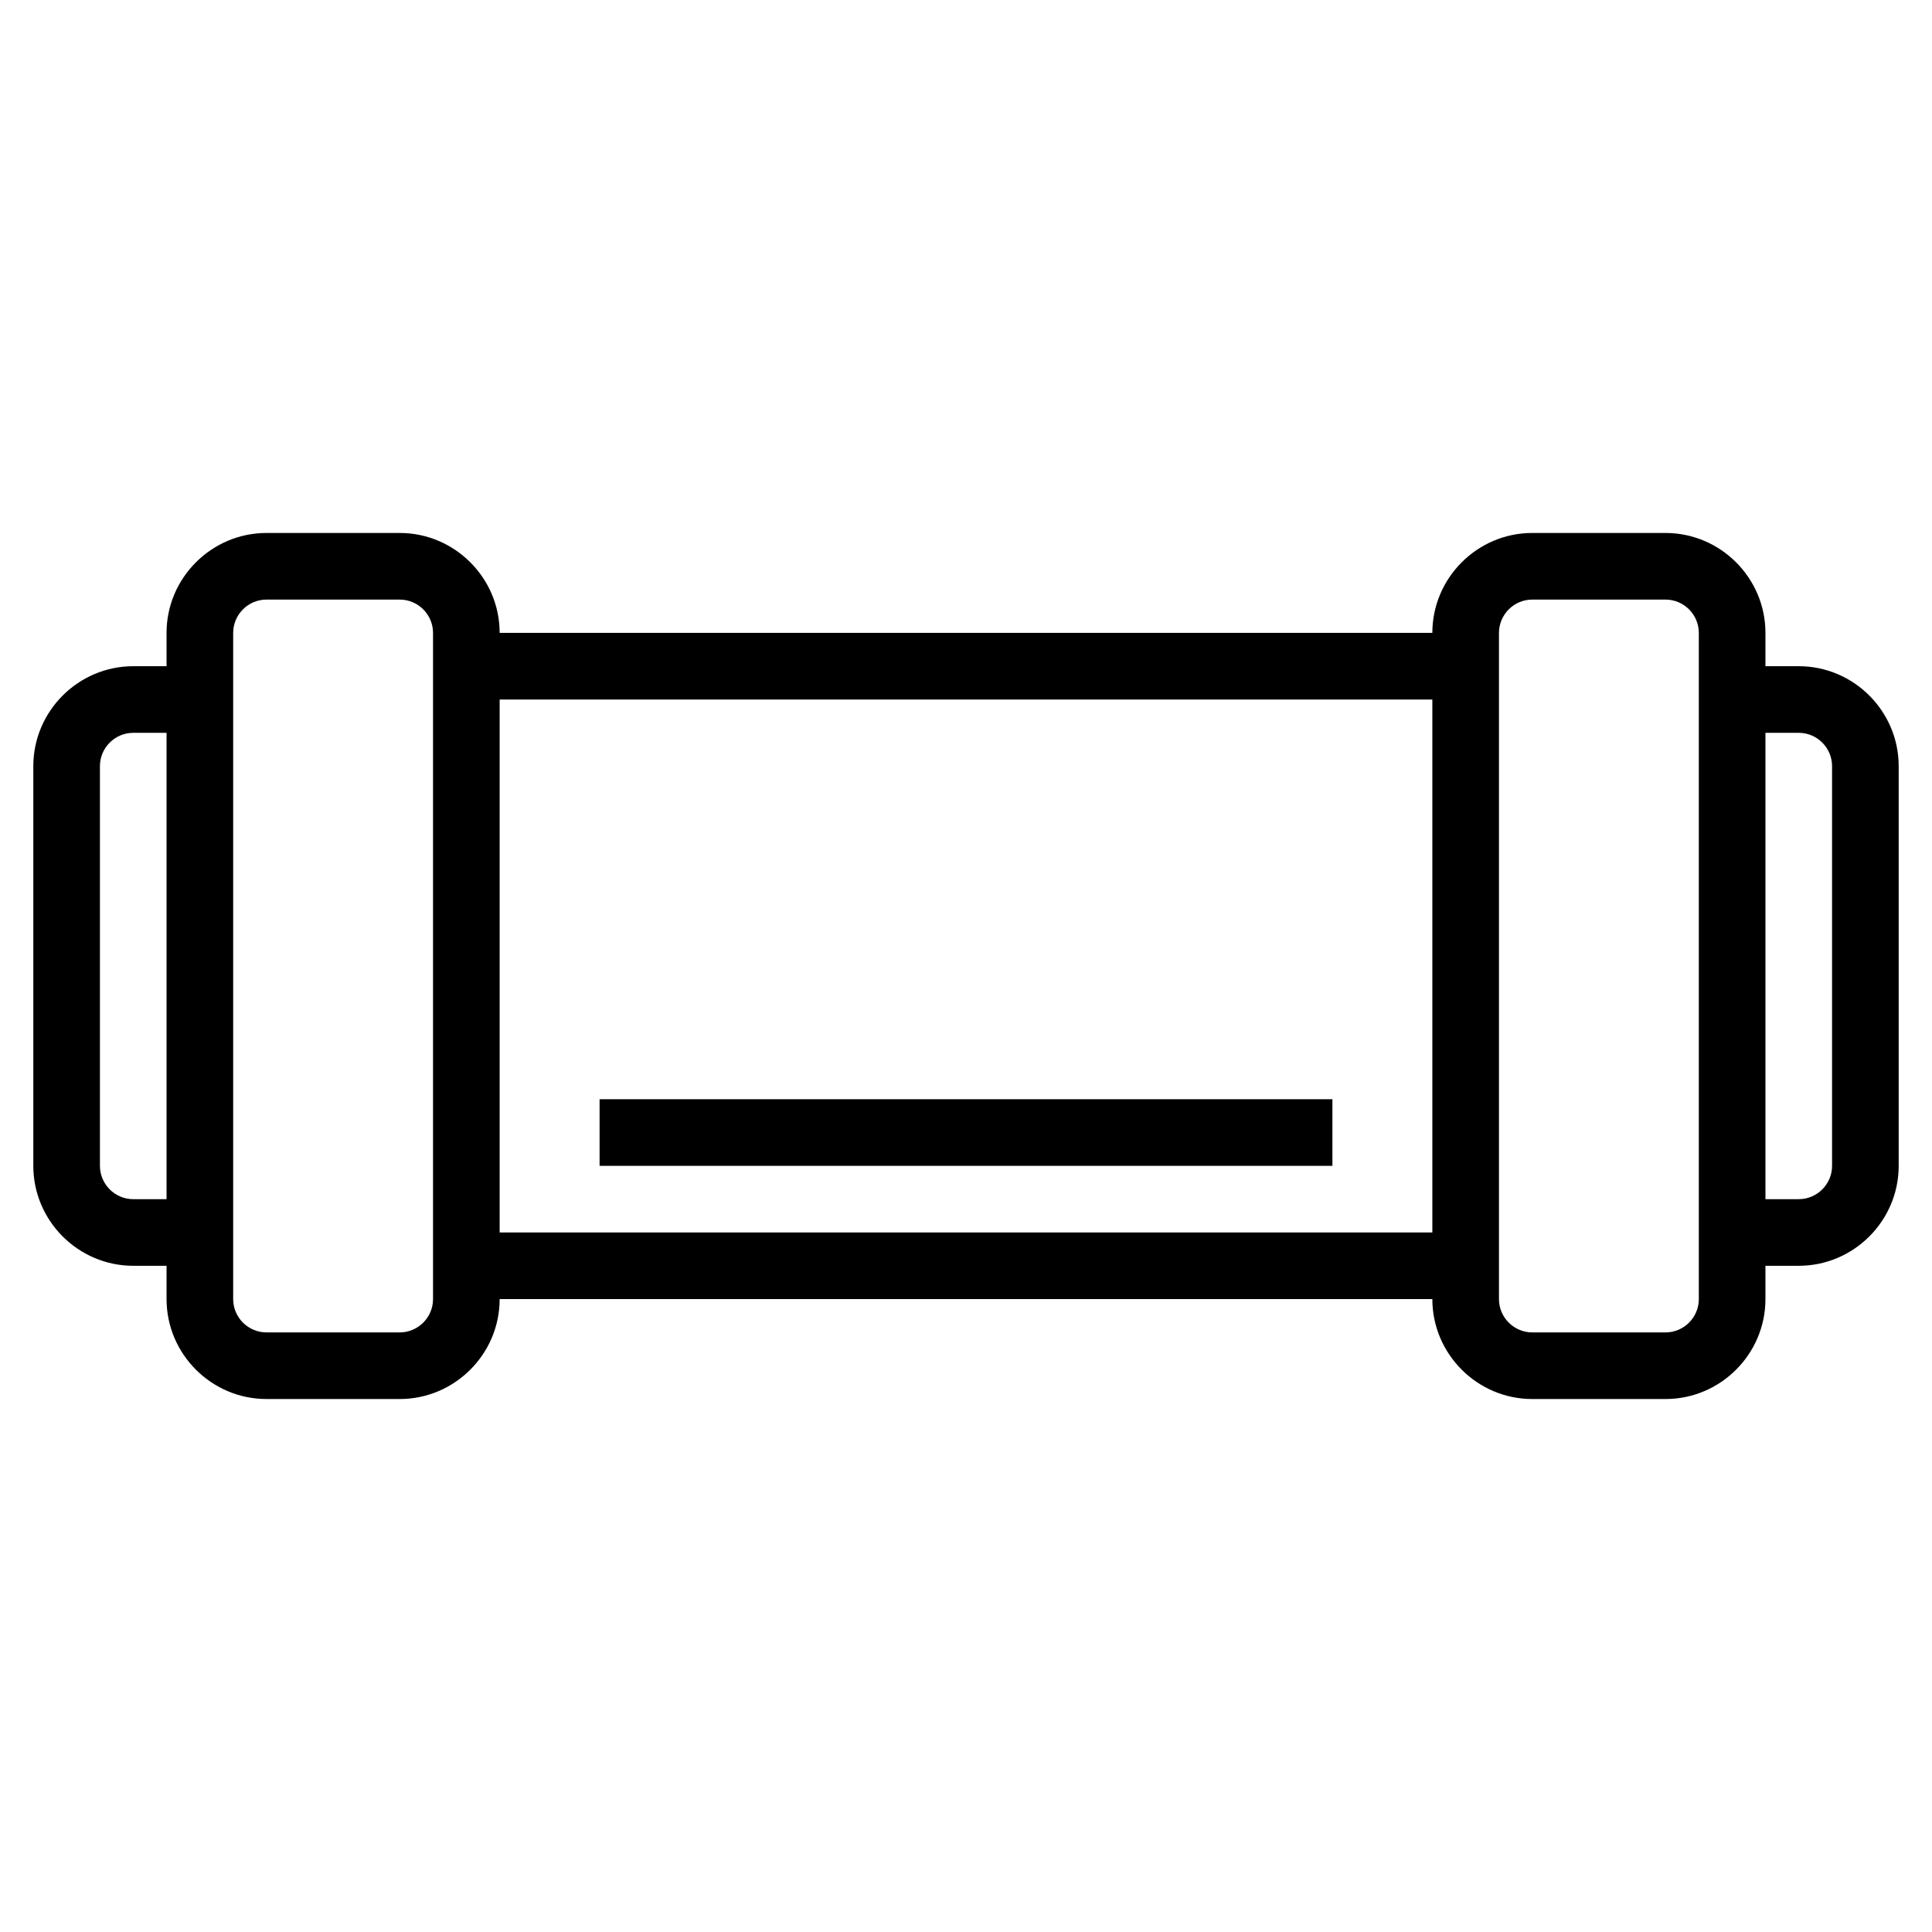 <?xml version="1.0" encoding="UTF-8"?>
<!DOCTYPE svg PUBLIC "-//W3C//DTD SVG 1.1//EN" "http://www.w3.org/Graphics/SVG/1.1/DTD/svg11.dtd">
<svg xmlns="http://www.w3.org/2000/svg" xml:space="preserve" width="580px" height="580px" shape-rendering="geometricPrecision" text-rendering="geometricPrecision" image-rendering="optimizeQuality" fill-rule="nonzero" clip-rule="nonzero" viewBox="0 0 5800 5800" xmlns:xlink="http://www.w3.org/1999/xlink">
	<title>air_tube_carrier icon</title>
	<desc>air_tube_carrier icon from the IconExperience.com I-Collection. Copyright by INCORS GmbH (www.incors.com).</desc>
	<path id="curve0" d="M5000 1800l-400 0c-55,0 -100,45 -100,100l0 2000c0,55 45,100 100,100l400 0c55,0 100,-45 100,-100l0 -2000c0,-55 -45,-100 -100,-100zm-3500 100l2800 0c0,-165 135,-300 300,-300l400 0c165,0 300,135 300,300l0 100 100 0c165,0 300,135 300,300l0 1200c0,165 -135,300 -300,300l-100 0 0 100c0,165 -135,300 -300,300l-400 0c-165,0 -300,-135 -300,-300l-2800 0c0,165 -135,300 -300,300l-400 0c-165,0 -300,-135 -300,-300l0 -100 -100 0c-165,0 -300,-135 -300,-300l0 -1200c0,-165 135,-300 300,-300l100 0 0 -100c0,-165 135,-300 300,-300l400 0c165,0 300,135 300,300zm2800 200l-2800 0 0 1600 2800 0 0 -1600zm-2500 1200l2200 0 0 200 -2200 0 0 -200zm-1300 300l0 -1400 -100 0c-55,0 -100,45 -100,100l0 1200c0,55 45,100 100,100l100 0zm700 -1800l-400 0c-55,0 -100,45 -100,100l0 2000c0,55 45,100 100,100l400 0c55,0 100,-45 100,-100l0 -2000c0,-55 -45,-100 -100,-100zm4200 400l-100 0 0 1400 100 0c55,0 100,-45 100,-100l0 -1200c0,-55 -45,-100 -100,-100z"/>
</svg>